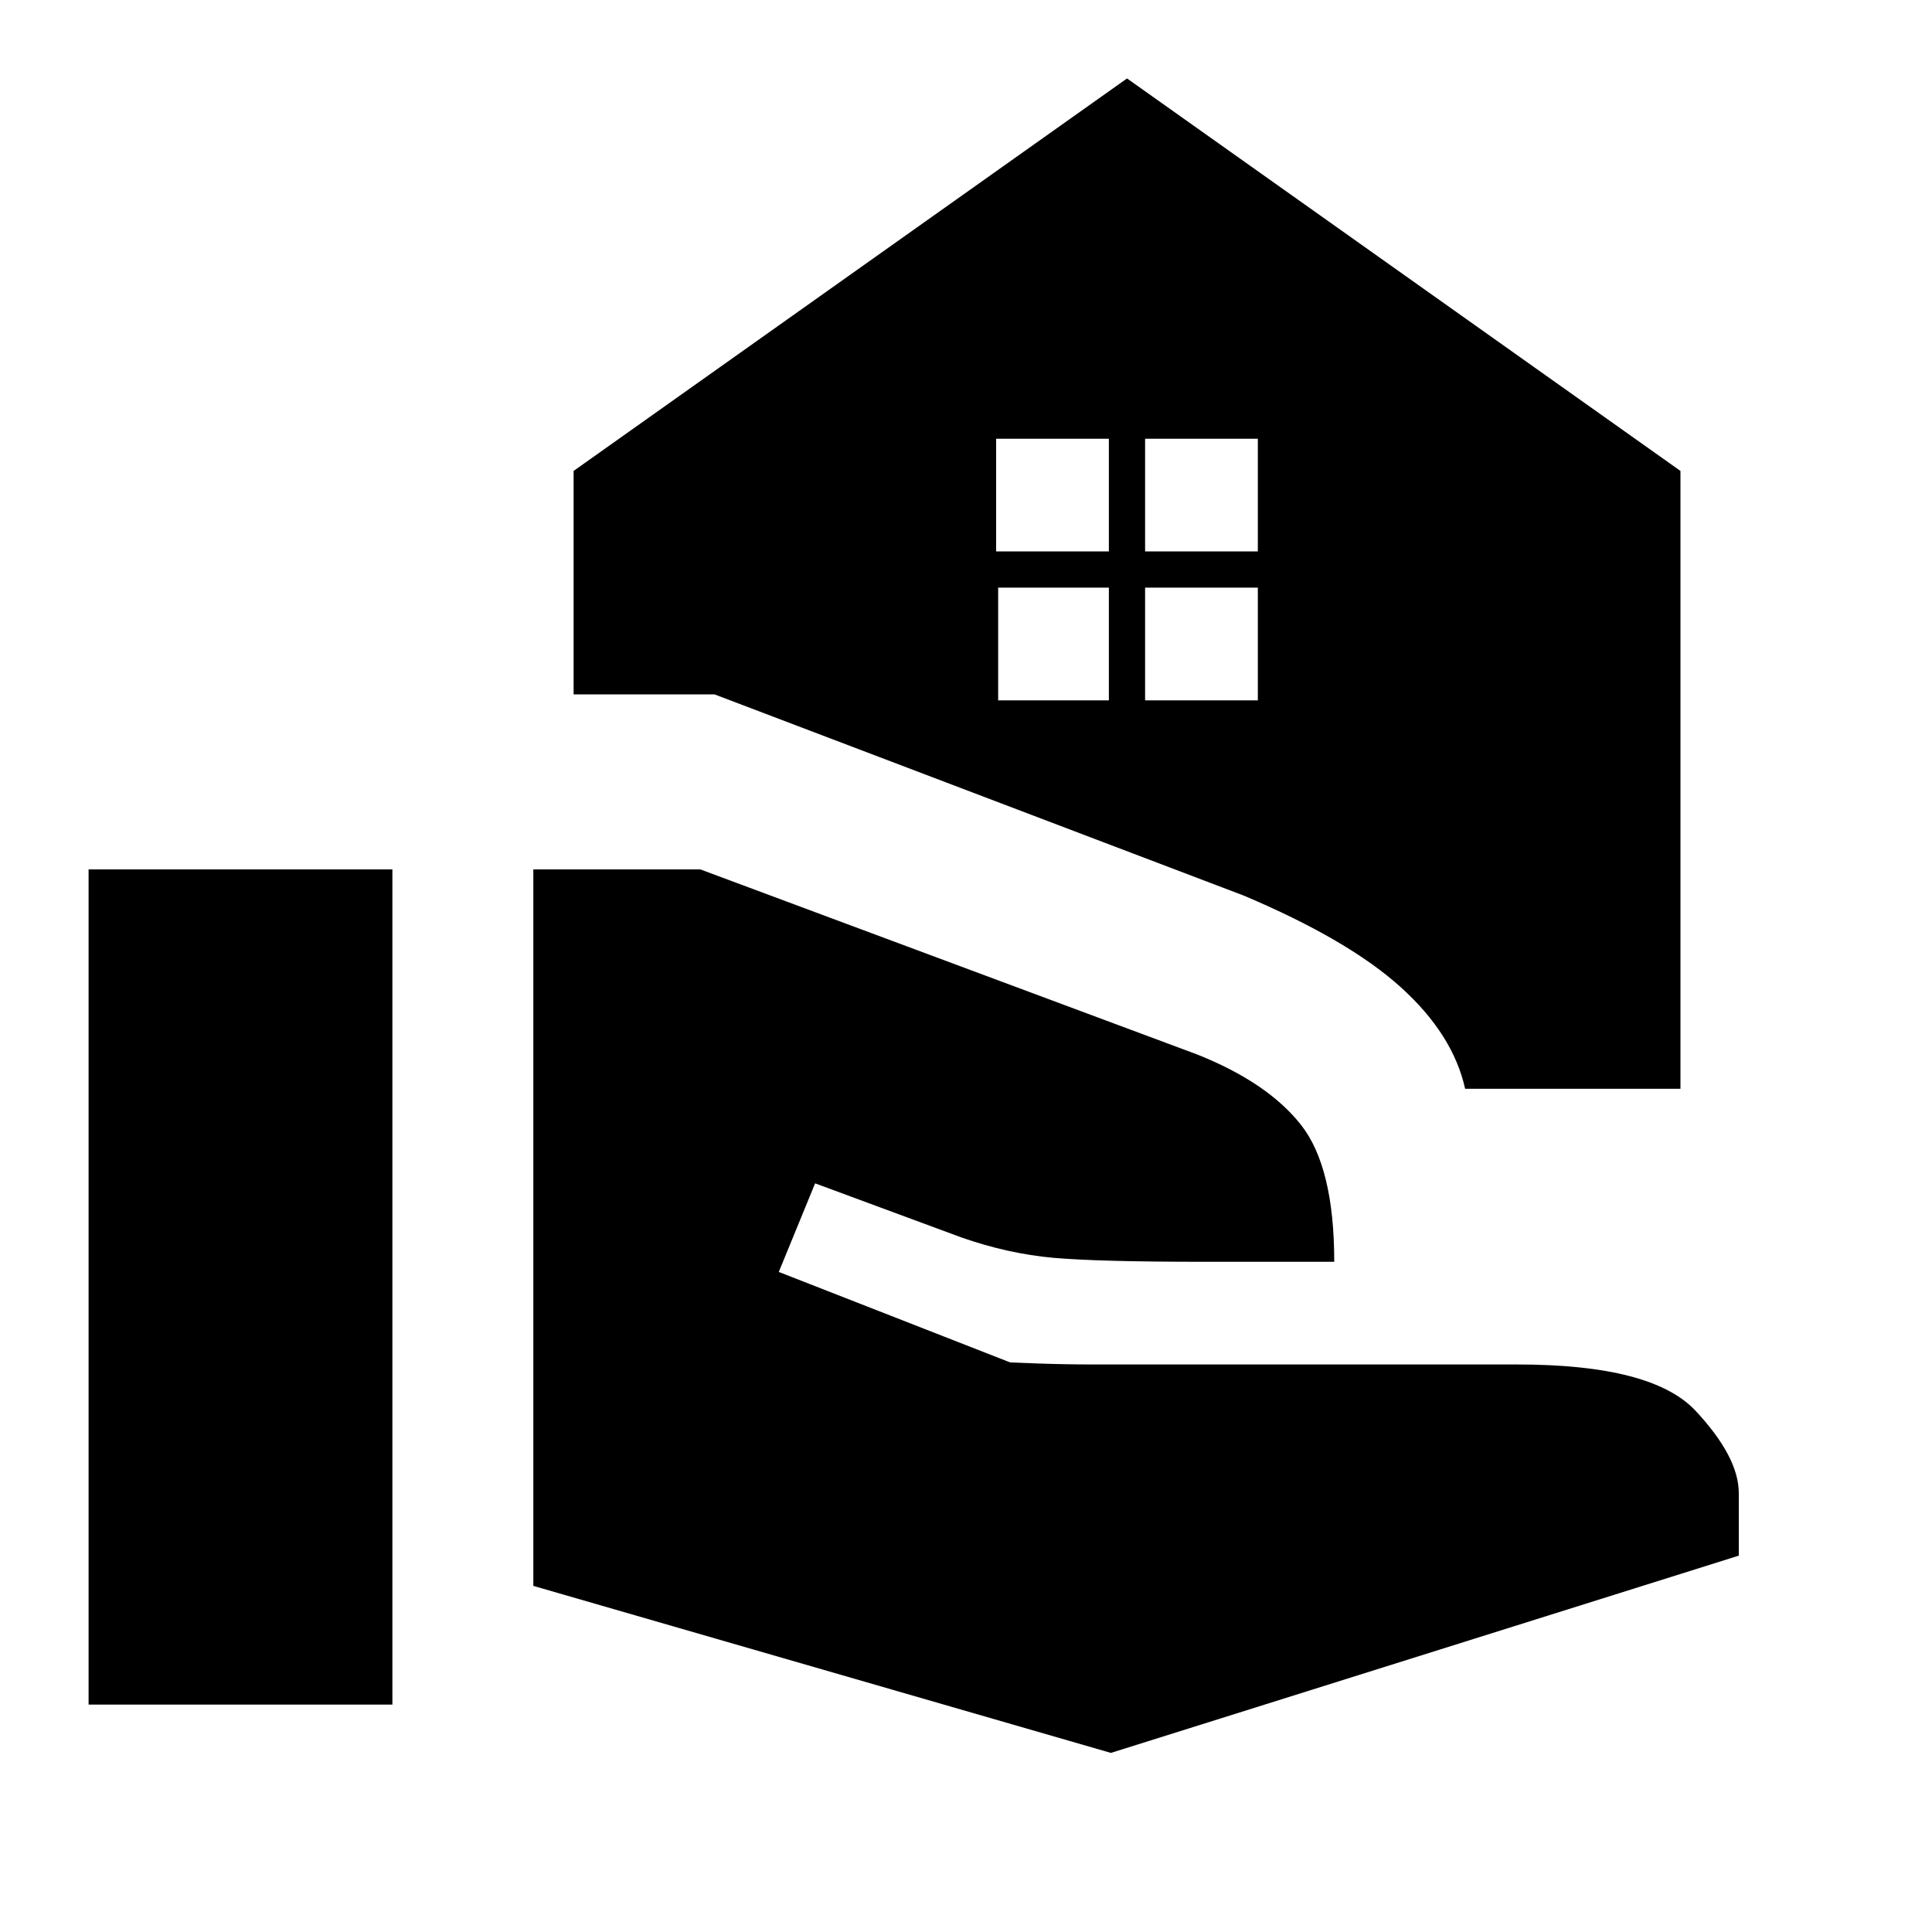 <svg xmlns="http://www.w3.org/2000/svg" height="20" width="20"><path d="M11.854 5.708h1.167V4.542h-1.167Zm-1.542 0h1.167V4.542h-1.167ZM11.5 18.146l-5.979-1.729V9H7.25l5.146 1.917q.729.291 1.073.729.343.437.343 1.416h-1.354q-1.083 0-1.552-.041-.468-.042-.948-.209l-1.52-.562-.376.917 2.396.937.292.011q.292.01.583.01h4.375q1.396 0 1.844.479.448.479.448.854v.646Zm-10.583-.5V9h3.145v8.646Zm14.25-6.375q-.125-.563-.667-1.052-.542-.49-1.625-.948L7.396 7.188H5.938V4.875L11.667.812l5.729 4.063v6.396ZM11.854 7.25h1.167V6.083h-1.167Zm-1.521 0h1.146V6.083h-1.146Z"/></svg>